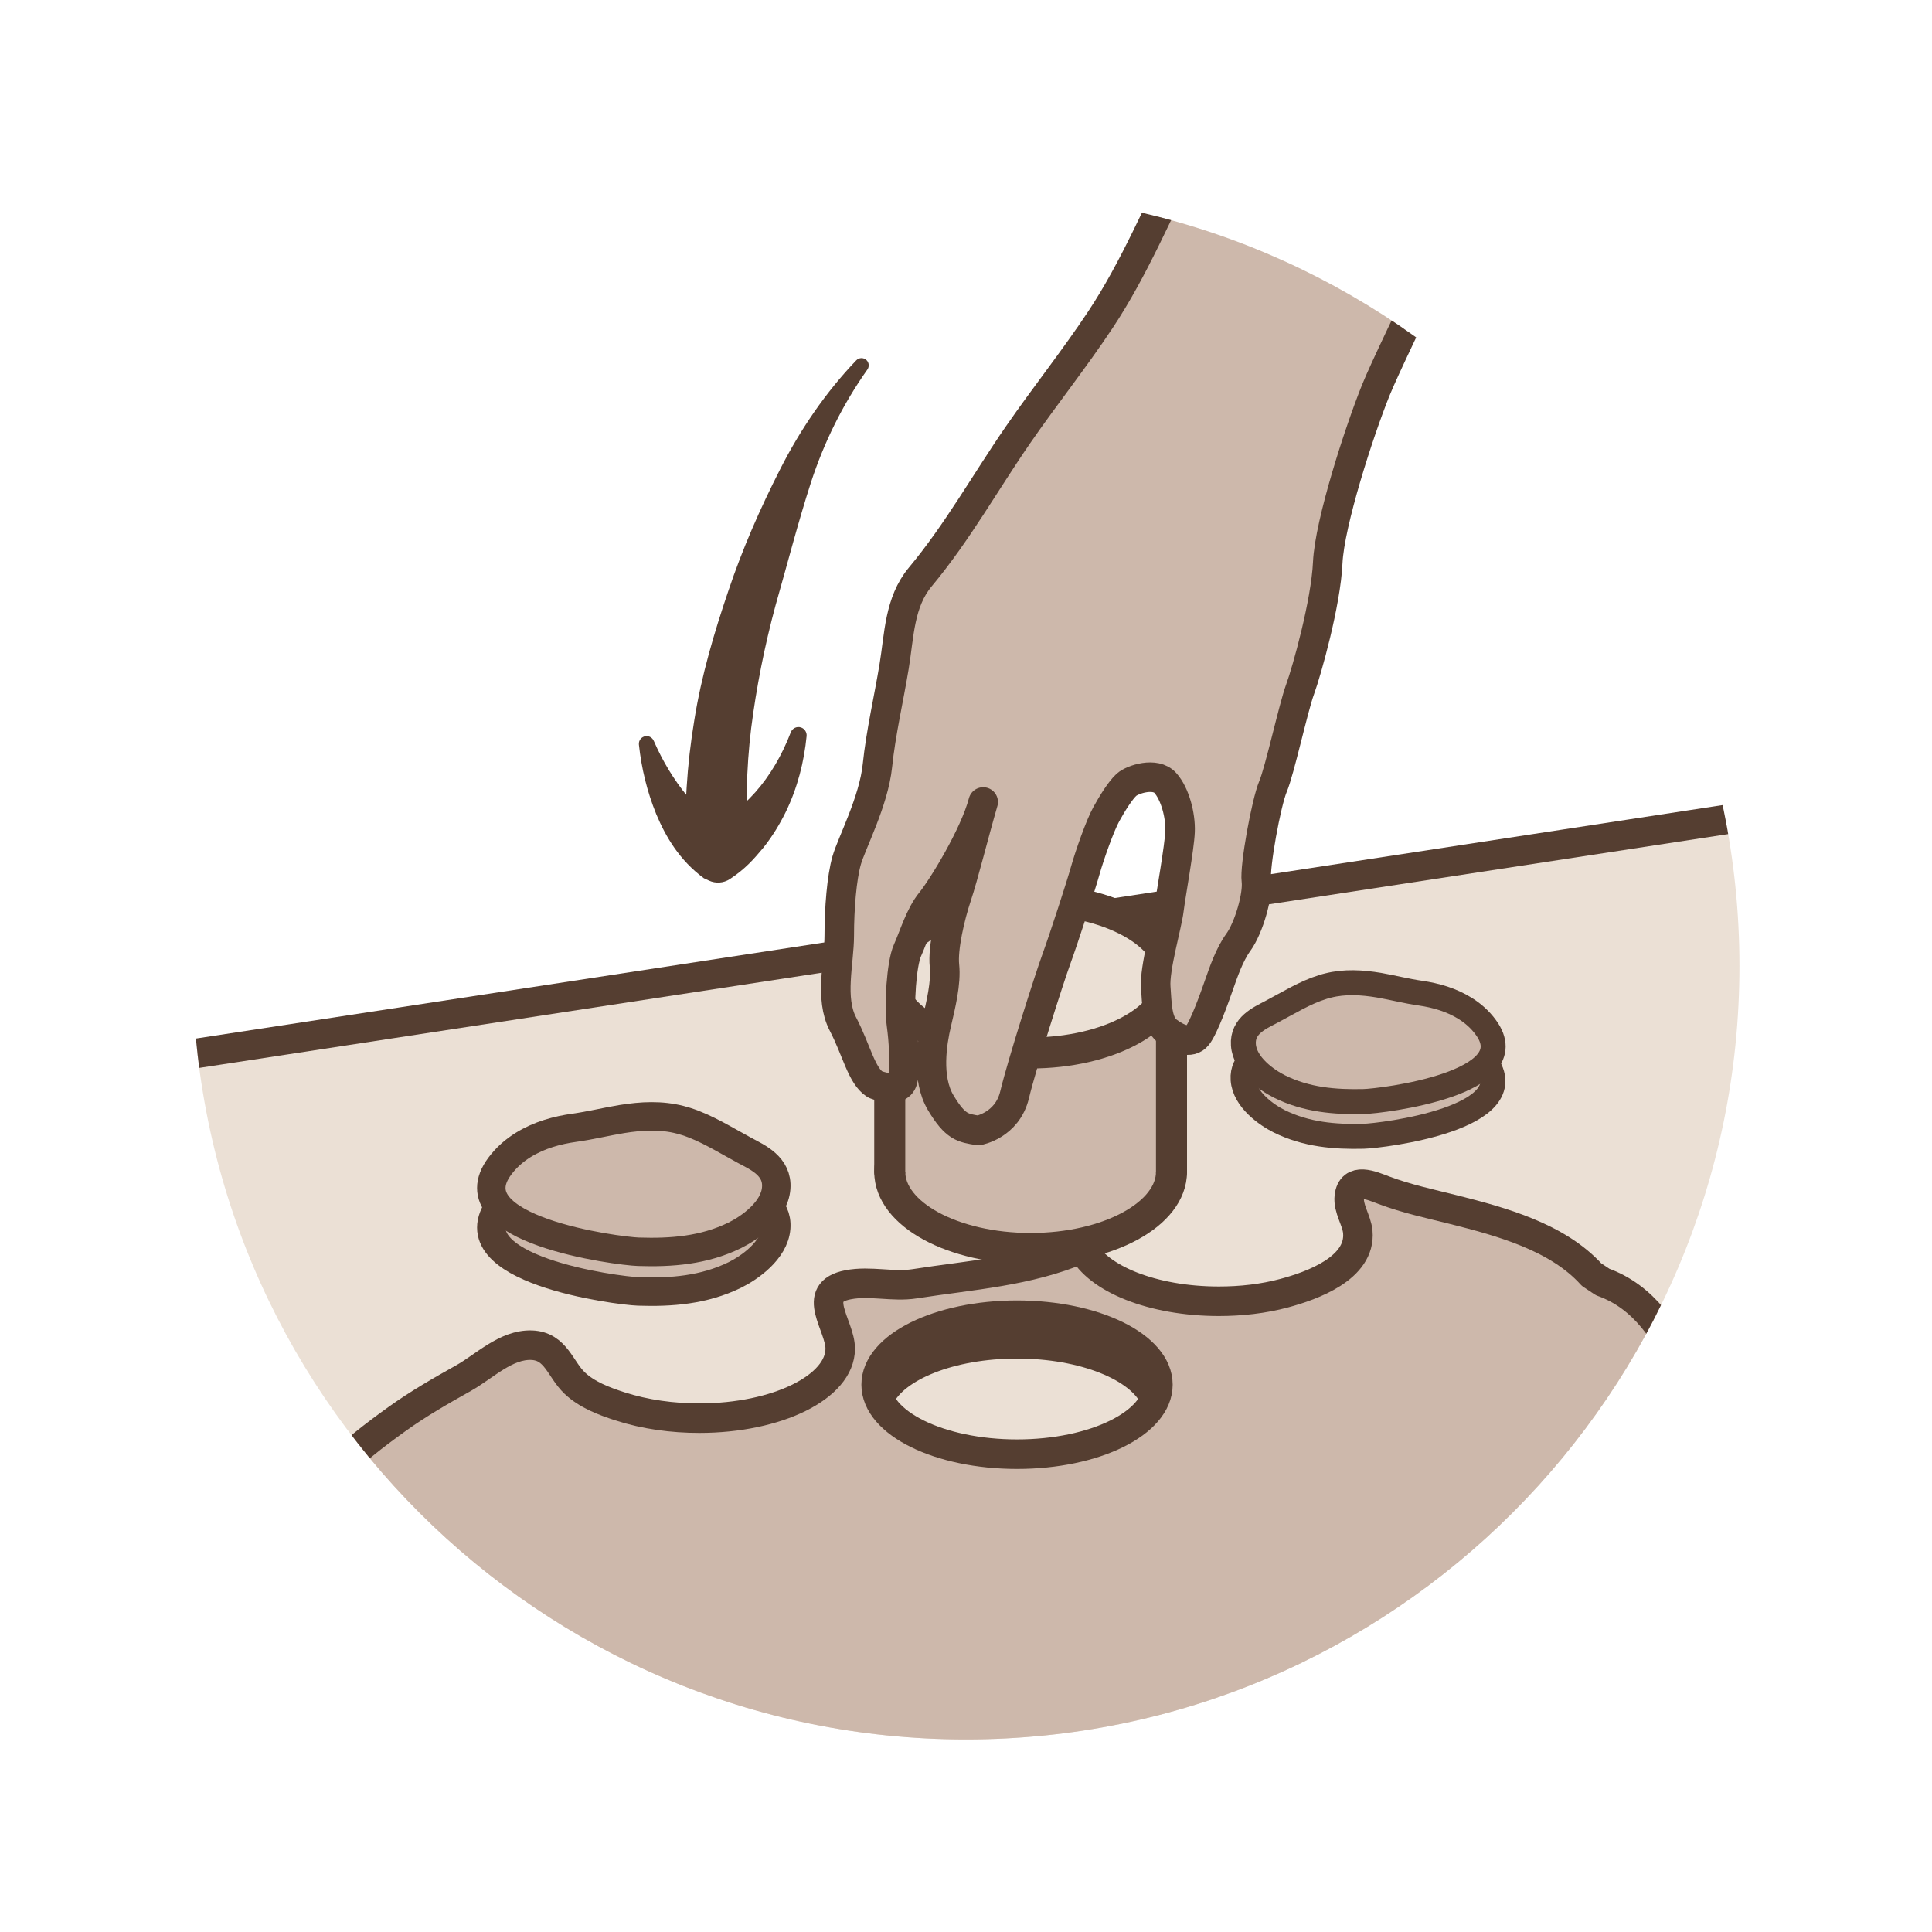 <?xml version="1.0" encoding="utf-8"?>
<!-- Generator: Adobe Illustrator 16.0.0, SVG Export Plug-In . SVG Version: 6.00 Build 0)  -->
<!DOCTYPE svg PUBLIC "-//W3C//DTD SVG 1.1//EN" "http://www.w3.org/Graphics/SVG/1.1/DTD/svg11.dtd">
<svg version="1.1" id="Layer_1" xmlns="http://www.w3.org/2000/svg" xmlns:xlink="http://www.w3.org/1999/xlink" x="0px" y="0px"
	 width="60px" height="60px" viewBox="0 0 60 60" enable-background="new 0 0 60 60" xml:space="preserve">
<g>
	<defs>
		<path id="SVGID_25_" d="M29.999,54.02C16.755,54.02,5.98,43.244,5.98,30c0-13.246,10.774-24.02,24.019-24.02
			C43.244,5.98,54.02,16.754,54.02,30C54.02,43.244,43.244,54.02,29.999,54.02z"/>
	</defs>
	<clipPath id="SVGID_2_">
		<use xlink:href="#SVGID_25_"  overflow="visible"/>
	</clipPath>
	<g clip-path="url(#SVGID_2_)">
		<g>
			<path fill="#553E31" d="M21.587,26.544c-0.37-0.631-0.299-1.402-0.263-2.086c0.043-0.704,0.124-1.404,0.239-2.095
				c0.221-1.385,0.617-2.719,1.058-4.016c0.437-1.303,0.978-2.538,1.606-3.772c0.625-1.233,1.42-2.398,2.364-3.383
				c0.086-0.09,0.228-0.094,0.318-0.009c0.082,0.077,0.092,0.203,0.029,0.293c-0.768,1.086-1.346,2.26-1.753,3.507
				c-0.402,1.244-0.737,2.552-1.098,3.812c-0.344,1.271-0.597,2.55-0.759,3.824c-0.077,0.638-0.123,1.275-0.134,1.913
				c-0.018,0.657,0.073,1.23-0.209,1.939c-0.158,0.396-0.606,0.588-1.003,0.43c-0.165-0.066-0.295-0.183-0.379-0.326L21.587,26.544z
				"/>
		</g>
		<g>
			<path fill="#553E31" d="M20.307,23.016c0.268,0.615,0.626,1.212,1.037,1.706c0.409,0.494,0.902,0.885,1.372,1.022l0,0
				l-0.809-0.025c0.188-0.041,0.533-0.235,0.786-0.418c0.271-0.195,0.524-0.429,0.758-0.69c0.467-0.524,0.838-1.166,1.107-1.866
				c0.049-0.132,0.195-0.199,0.327-0.15c0.11,0.041,0.175,0.152,0.165,0.264c-0.078,0.795-0.279,1.604-0.653,2.369
				c-0.188,0.381-0.414,0.751-0.689,1.097c-0.296,0.353-0.55,0.652-1.04,0.975c-0.201,0.132-0.446,0.142-0.649,0.049l-0.161-0.075
				l0,0c-0.754-0.555-1.181-1.283-1.476-1.985c-0.29-0.714-0.459-1.425-0.54-2.162c-0.015-0.132,0.081-0.25,0.213-0.265
				c0.106-0.012,0.205,0.049,0.246,0.143L20.307,23.016z"/>
		</g>
	</g>
	
		<polygon clip-path="url(#SVGID_2_)" fill="#EBE0D5" stroke="#553E31" stroke-width="0.917" stroke-linecap="round" stroke-linejoin="round" stroke-miterlimit="10" points="
		-7.489,34.792 56.6,24.992 78.895,55.77 2.139,68.378 	"/>
	
		<path clip-path="url(#SVGID_2_)" fill="#CDB8AB" stroke="#553E31" stroke-width="0.917" stroke-linecap="round" stroke-linejoin="round" stroke-miterlimit="10" d="
		M54.255,45.728c-0.716-1.022-1.412-2.043-1.95-3.176c-0.547-1.153-1.234-2.272-2.533-2.738l-0.344-0.229
		c-1.058-1.17-2.805-1.646-4.293-2.02c-0.729-0.183-1.458-0.337-2.162-0.603c-0.365-0.138-0.996-0.425-1.069,0.202
		c-0.043,0.369,0.23,0.731,0.264,1.094c0.101,1.129-1.43,1.673-2.284,1.902c-0.655,0.177-1.354,0.252-2.031,0.252
		c-2.059,0-3.771-0.703-4.239-1.646c-0.015,0.006-0.03,0.014-0.046,0.021c-1.658,0.703-3.398,0.806-5.156,1.081
		c-0.68,0.108-1.387-0.101-2.074,0.032c-1.203,0.231-0.244,1.255-0.244,1.984c0,1.192-1.959,2.158-4.375,2.158
		c-0.83,0-1.678-0.111-2.471-0.368c-0.488-0.158-1.017-0.358-1.397-0.718c-0.458-0.432-0.581-1.153-1.345-1.18
		c-0.795-0.025-1.459,0.656-2.109,1.022c-0.707,0.396-1.4,0.793-2.061,1.267c-1.376,0.987-3.102,2.337-3.338,4.14
		c-0.061,0.459-0.014,0.921,0.088,1.369c0.1,0.44,0.219,1.026,0.453,1.416c1.296,2.154,3.945,2.314,6.236,2.137
		c1.37-0.106,2.693-0.25,4.039,0.083c1.26,0.313,2.475,0.865,3.762,1.05c4.325,0.62,8.866,0.911,13.23,0.803
		c2.709-0.067,5.41-0.472,8.089-0.864c2.276-0.331,4.64-0.171,6.817-1.014c1.559-0.604,2.865-1.852,3.398-3.459
		C55.598,48.25,55.113,46.954,54.255,45.728z"/>
	
		<ellipse clip-path="url(#SVGID_2_)" fill="#EBE0D5" stroke="#553E31" stroke-width="0.917" stroke-linecap="round" stroke-linejoin="round" stroke-miterlimit="10" cx="31.585" cy="43.003" rx="4.375" ry="2.158"/>
	
		<path clip-path="url(#SVGID_2_)" fill="#EBE0D5" stroke="#553E31" stroke-width="0.917" stroke-linecap="round" stroke-linejoin="round" stroke-miterlimit="10" d="
		M27.328,43.391c0.457-0.951,2.189-1.658,4.257-1.658c2.083,0,3.827,0.718,4.267,1.68"/>
	
		<ellipse clip-path="url(#SVGID_2_)" fill="#CDB8AB" stroke="#553E31" stroke-width="0.964" stroke-linecap="round" stroke-linejoin="round" stroke-miterlimit="10" cx="32.007" cy="36.391" rx="4.375" ry="2.382"/>
	
		<polyline clip-path="url(#SVGID_2_)" fill="#CDB8AB" stroke="#553E31" stroke-width="0.964" stroke-linecap="round" stroke-linejoin="round" stroke-miterlimit="10" points="
		27.632,36.391 27.632,30.317 36.382,30.317 36.382,36.391 	"/>
	
		<ellipse clip-path="url(#SVGID_2_)" fill="#EBE0D5" stroke="#553E31" stroke-width="0.964" stroke-linecap="round" stroke-linejoin="round" stroke-miterlimit="10" cx="32.007" cy="30.317" rx="4.375" ry="2.383"/>
	
		<path clip-path="url(#SVGID_2_)" fill="#CDB8AB" stroke="#553E31" stroke-width="0.917" stroke-linecap="round" stroke-linejoin="round" stroke-miterlimit="10" d="
		M41.195-6.443c0,0-3.477,9.553-4.355,11.272c-0.877,1.716-1.599,3.493-2.668,5.104c-0.81,1.221-1.725,2.366-2.557,3.572
		c-1.025,1.484-1.877,3.024-3.037,4.416c-0.651,0.781-0.651,1.813-0.809,2.77c-0.169,1.028-0.412,2.051-0.52,3.089
		c-0.115,1.108-0.803,2.408-0.955,2.941c-0.153,0.535-0.23,1.492-0.23,2.331c0,0.841-0.305,1.949,0.115,2.752
		s0.574,1.604,0.994,1.871c0,0,0.841,0.364,0.879-0.229c0.037-0.592,0.019-1.068-0.058-1.642c-0.077-0.573-0.001-1.871,0.19-2.293
		c0.191-0.42,0.383-1.09,0.727-1.51s1.355-2.063,1.623-3.094c-0.305,1.051-0.61,2.293-0.82,2.923
		c-0.211,0.631-0.44,1.622-0.383,2.158c0.057,0.535-0.114,1.223-0.248,1.796s-0.325,1.698,0.133,2.464
		c0.459,0.765,0.688,0.782,1.166,0.86c0,0,0.898-0.153,1.127-1.108c0.229-0.955,1.07-3.591,1.3-4.222s0.764-2.272,0.897-2.75
		c0.135-0.479,0.459-1.396,0.65-1.74c0.189-0.344,0.439-0.745,0.629-0.917c0.191-0.171,0.898-0.4,1.204-0.057
		c0.306,0.343,0.478,1.013,0.459,1.51c-0.019,0.496-0.286,1.949-0.345,2.426c-0.057,0.478-0.456,1.818-0.41,2.413
		c0.036,0.468,0.029,1.106,0.354,1.354c0.324,0.25,0.726,0.415,0.936,0.148c0.211-0.267,0.543-1.204,0.669-1.565
		c0.146-0.417,0.33-0.955,0.604-1.333c0.333-0.459,0.618-1.478,0.561-1.916c-0.057-0.438,0.307-2.427,0.516-2.923
		c0.211-0.496,0.631-2.445,0.842-3.019c0.21-0.573,0.803-2.692,0.859-3.935c0.058-1.242,0.975-4.068,1.49-5.349
		c0.516-1.281,3.629-7.565,4.623-9.495s5.616-7.699,6.342-8.731L41.195-6.443z"/>
	
		<path clip-path="url(#SVGID_2_)" fill="#CDB8AB" stroke="#553E31" stroke-width="0.884" stroke-linecap="round" stroke-linejoin="round" stroke-miterlimit="10" d="
		M21.307,36.061c-0.057-0.019-0.115-0.036-0.174-0.052c-0.602-0.155-1.211-0.122-1.816-0.024c-0.491,0.079-0.979,0.201-1.471,0.27
		c-0.546,0.074-1.096,0.225-1.594,0.532c-0.268,0.166-0.518,0.379-0.726,0.654c-1.484,1.98,3.654,2.645,4.302,2.666
		c1.016,0.034,2.029-0.042,2.988-0.509c0.445-0.218,1.236-0.757,1.29-1.466c0.053-0.682-0.575-0.955-0.967-1.165
		C22.537,36.643,21.943,36.263,21.307,36.061z"/>
	
		<path clip-path="url(#SVGID_2_)" fill="#CDB8AB" stroke="#553E31" stroke-width="0.884" stroke-linecap="round" stroke-linejoin="round" stroke-miterlimit="10" d="
		M21.307,34.828c-0.057-0.018-0.115-0.035-0.174-0.05c-0.602-0.157-1.211-0.123-1.816-0.026c-0.491,0.08-0.979,0.202-1.471,0.27
		c-0.546,0.076-1.096,0.226-1.594,0.533c-0.268,0.166-0.518,0.378-0.726,0.656c-1.484,1.979,3.654,2.643,4.302,2.664
		c1.016,0.033,2.029-0.04,2.988-0.509c0.445-0.218,1.236-0.757,1.29-1.466c0.053-0.682-0.575-0.956-0.967-1.166
		C22.537,35.411,21.943,35.03,21.307,34.828z"/>
	
		<path clip-path="url(#SVGID_2_)" fill="#CDB8AB" stroke="#553E31" stroke-width="0.775" stroke-linecap="round" stroke-linejoin="round" stroke-miterlimit="10" d="
		M41.074,31.731c0.051-0.016,0.103-0.031,0.153-0.045c0.528-0.131,1.062-0.098,1.592-0.009c0.431,0.073,0.857,0.183,1.288,0.246
		c0.479,0.069,0.959,0.206,1.394,0.479c0.233,0.147,0.451,0.336,0.633,0.578c1.287,1.746-3.223,2.293-3.79,2.308
		c-0.892,0.023-1.779-0.052-2.617-0.466c-0.388-0.194-1.078-0.672-1.121-1.294c-0.041-0.597,0.511-0.834,0.855-1.015
		C39.992,32.233,40.516,31.904,41.074,31.731z"/>
	
		<path clip-path="url(#SVGID_2_)" fill="#CDB8AB" stroke="#553E31" stroke-width="0.775" stroke-linecap="round" stroke-linejoin="round" stroke-miterlimit="10" d="
		M41.083,30.651c0.05-0.017,0.102-0.03,0.153-0.043c0.528-0.134,1.063-0.1,1.592-0.012c0.431,0.075,0.856,0.186,1.288,0.247
		c0.479,0.071,0.959,0.205,1.394,0.479c0.233,0.147,0.451,0.334,0.631,0.581c1.288,1.744-3.222,2.292-3.789,2.306
		c-0.892,0.021-1.778-0.05-2.616-0.467c-0.388-0.193-1.079-0.671-1.121-1.294c-0.042-0.598,0.511-0.834,0.855-1.016
		C40.001,31.153,40.524,30.823,41.083,30.651z"/>
</g>
</svg>
